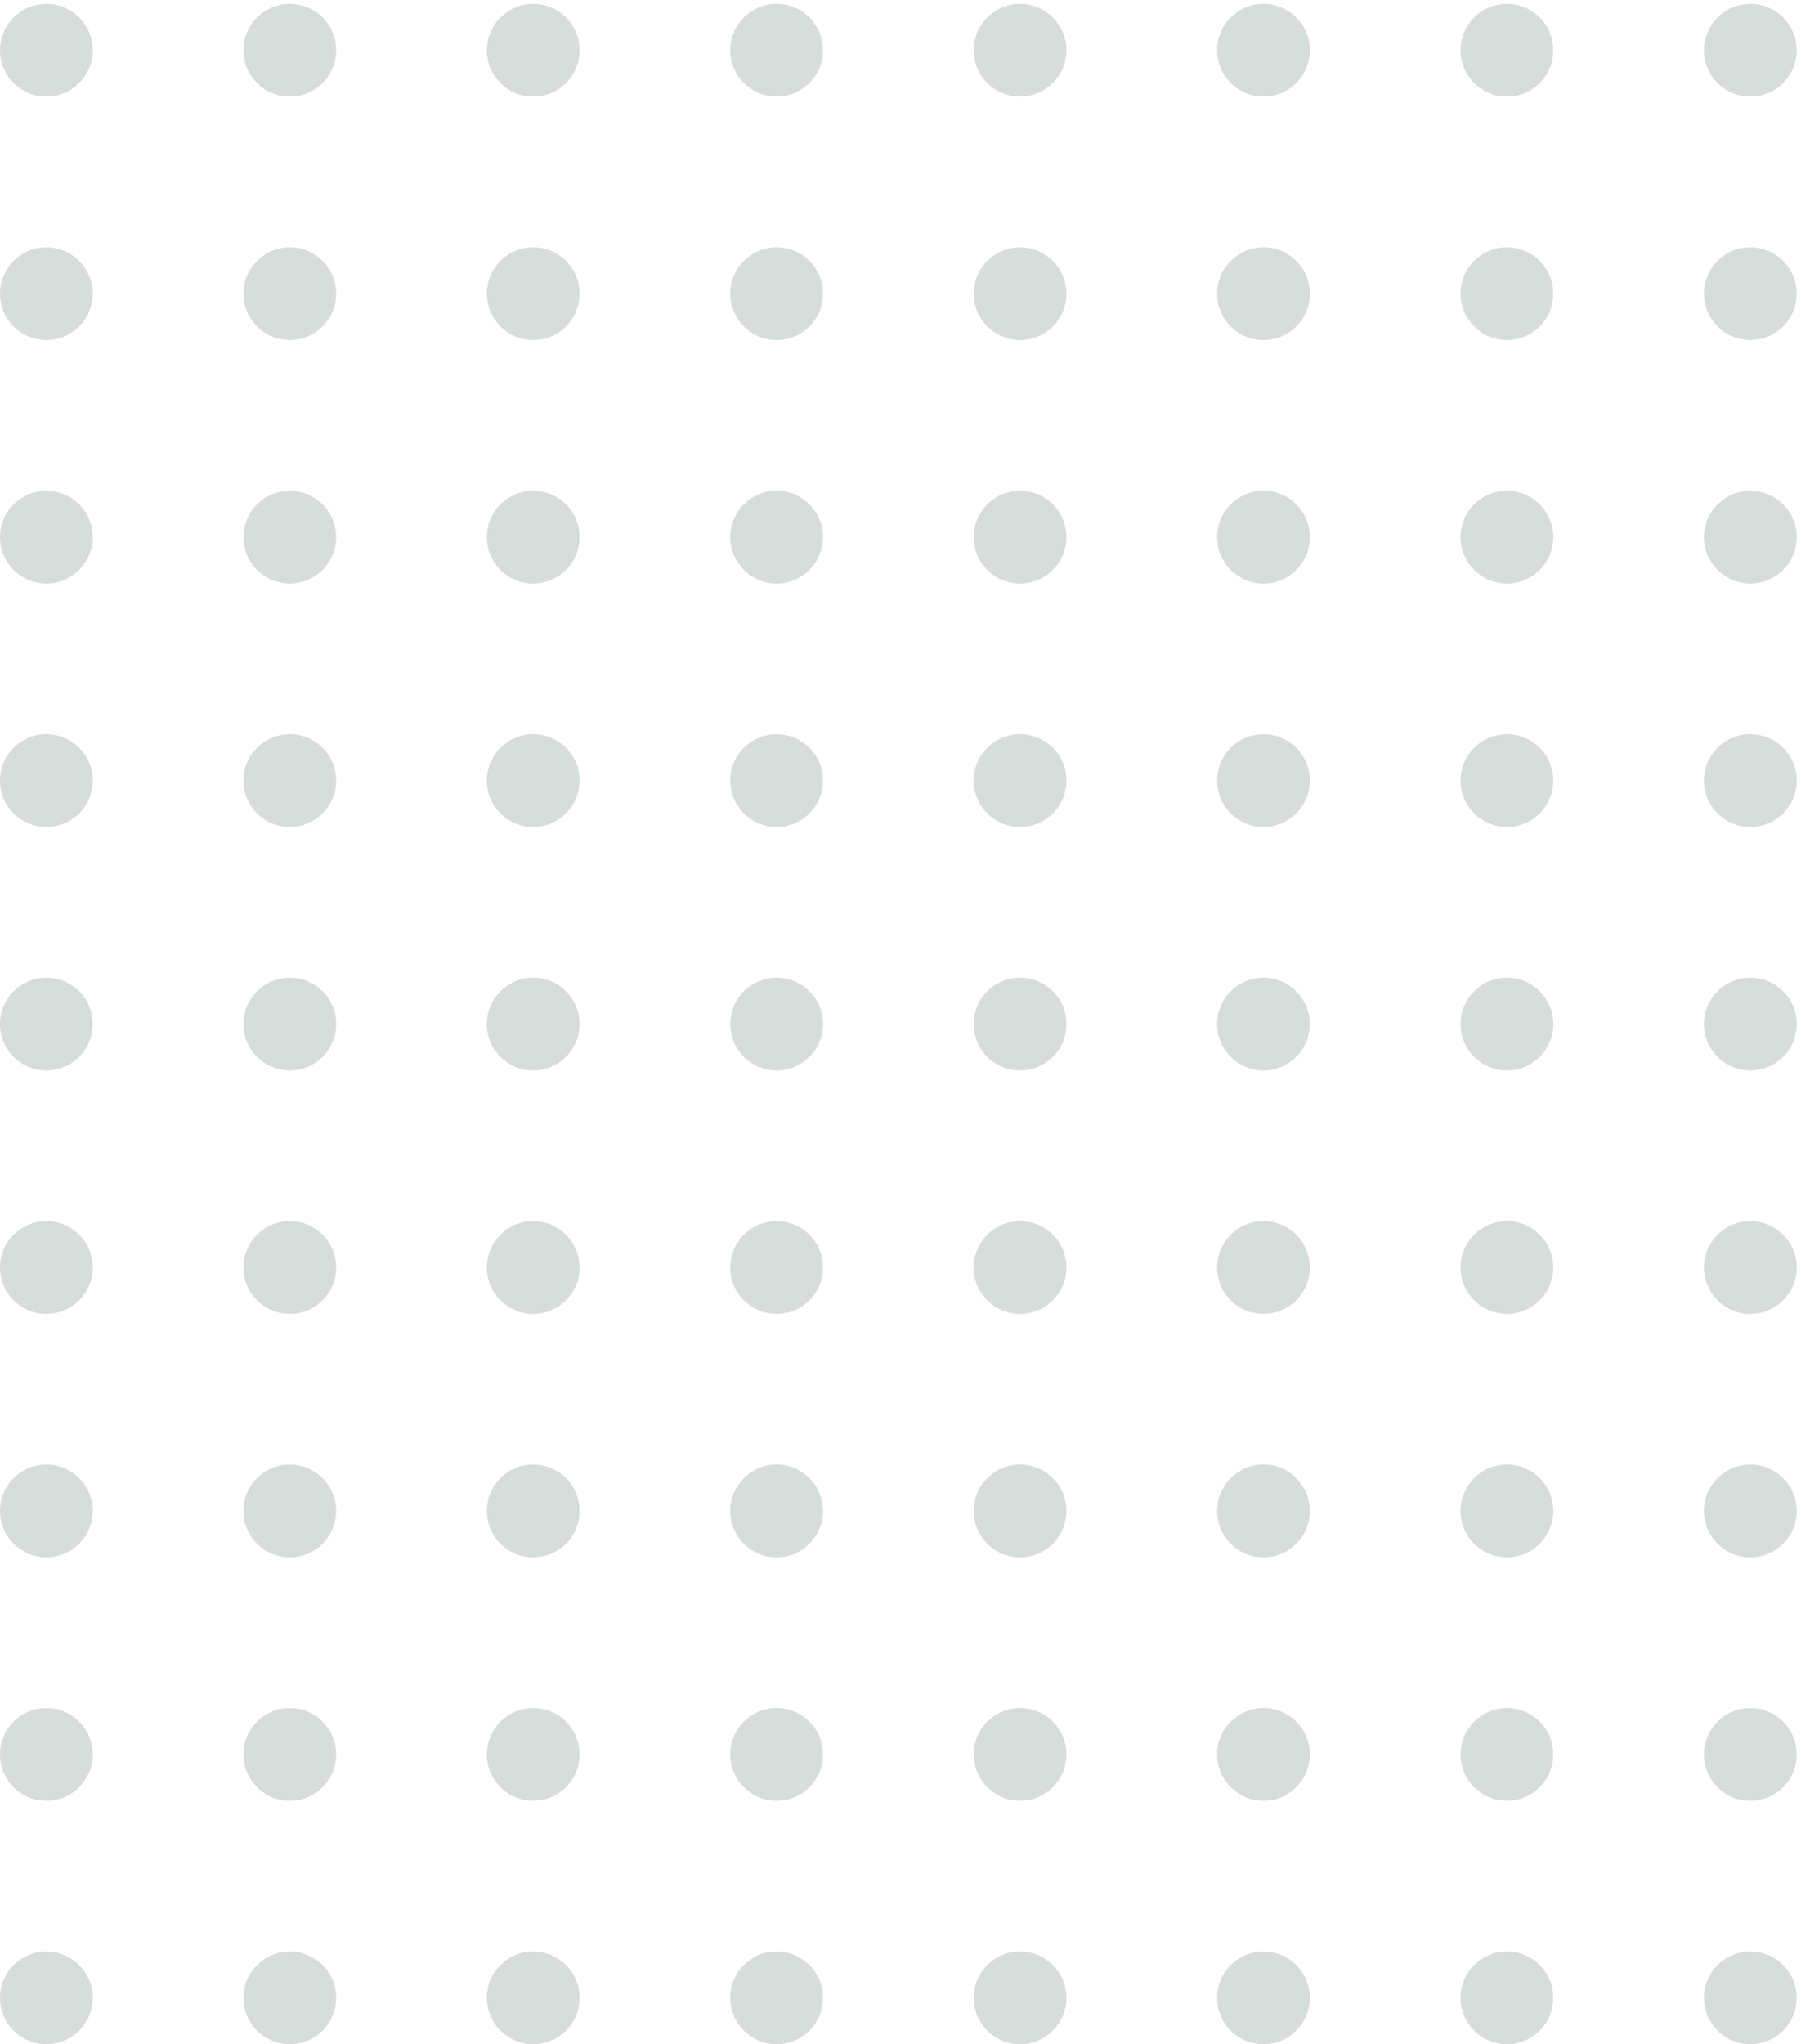 <svg width="126" height="143" viewBox="0 0 126 143" fill="none" xmlns="http://www.w3.org/2000/svg">
<circle cx="3.244" cy="3.515" r="3.244" fill="#D7DDDA"/>
<circle cx="3.244" cy="20.545" r="3.244" fill="#D7DDDA"/>
<circle cx="3.244" cy="37.575" r="3.244" fill="#D7DDDA"/>
<circle cx="3.244" cy="54.605" r="3.244" fill="#D7DDDA"/>
<circle cx="3.244" cy="71.636" r="3.244" fill="#D7DDDA"/>
<circle cx="3.244" cy="88.666" r="3.244" fill="#D7DDDA"/>
<circle cx="3.244" cy="105.696" r="3.244" fill="#D7DDDA"/>
<circle cx="3.244" cy="122.726" r="3.244" fill="#D7DDDA"/>
<circle cx="3.244" cy="139.756" r="3.244" fill="#D7DDDA"/>
<circle cx="20.274" cy="3.515" r="3.244" fill="#D7DDDA"/>
<circle cx="20.274" cy="20.545" r="3.244" fill="#D7DDDA"/>
<circle cx="20.274" cy="37.575" r="3.244" fill="#D7DDDA"/>
<circle cx="20.274" cy="54.605" r="3.244" fill="#D7DDDA"/>
<circle cx="20.274" cy="71.636" r="3.244" fill="#D7DDDA"/>
<circle cx="20.274" cy="88.666" r="3.244" fill="#D7DDDA"/>
<circle cx="20.274" cy="105.696" r="3.244" fill="#D7DDDA"/>
<circle cx="20.274" cy="122.726" r="3.244" fill="#D7DDDA"/>
<circle cx="20.274" cy="139.756" r="3.244" fill="#D7DDDA"/>
<circle cx="37.304" cy="3.515" r="3.244" fill="#D7DDDA"/>
<circle cx="37.304" cy="20.545" r="3.244" fill="#D7DDDA"/>
<circle cx="37.304" cy="37.575" r="3.244" fill="#D7DDDA"/>
<circle cx="37.304" cy="54.605" r="3.244" fill="#D7DDDA"/>
<circle cx="37.304" cy="71.636" r="3.244" fill="#D7DDDA"/>
<circle cx="37.304" cy="88.666" r="3.244" fill="#D7DDDA"/>
<circle cx="37.304" cy="105.696" r="3.244" fill="#D7DDDA"/>
<circle cx="37.304" cy="122.726" r="3.244" fill="#D7DDDA"/>
<circle cx="37.304" cy="139.756" r="3.244" fill="#D7DDDA"/>
<circle cx="88.394" cy="3.515" r="3.244" fill="#D7DDDA"/>
<circle cx="88.394" cy="20.545" r="3.244" fill="#D7DDDA"/>
<circle cx="88.394" cy="37.575" r="3.244" fill="#D7DDDA"/>
<circle cx="88.394" cy="54.605" r="3.244" fill="#D7DDDA"/>
<circle cx="88.394" cy="71.636" r="3.244" fill="#D7DDDA"/>
<circle cx="88.394" cy="88.666" r="3.244" fill="#D7DDDA"/>
<circle cx="88.394" cy="105.696" r="3.244" fill="#D7DDDA"/>
<circle cx="88.394" cy="122.726" r="3.244" fill="#D7DDDA"/>
<circle cx="88.394" cy="139.756" r="3.244" fill="#D7DDDA"/>
<circle cx="71.364" cy="3.515" r="3.244" fill="#D7DDDA"/>
<circle cx="71.364" cy="20.545" r="3.244" fill="#D7DDDA"/>
<circle cx="71.364" cy="37.575" r="3.244" fill="#D7DDDA"/>
<circle cx="71.364" cy="54.605" r="3.244" fill="#D7DDDA"/>
<circle cx="71.364" cy="71.636" r="3.244" fill="#D7DDDA"/>
<circle cx="71.364" cy="88.666" r="3.244" fill="#D7DDDA"/>
<circle cx="71.364" cy="105.696" r="3.244" fill="#D7DDDA"/>
<circle cx="71.364" cy="122.726" r="3.244" fill="#D7DDDA"/>
<circle cx="71.364" cy="139.756" r="3.244" fill="#D7DDDA"/>
<circle cx="122.455" cy="3.515" r="3.244" fill="#D7DDDA"/>
<circle cx="122.455" cy="20.545" r="3.244" fill="#D7DDDA"/>
<circle cx="122.455" cy="37.575" r="3.244" fill="#D7DDDA"/>
<circle cx="122.455" cy="54.605" r="3.244" fill="#D7DDDA"/>
<circle cx="122.455" cy="71.636" r="3.244" fill="#D7DDDA"/>
<circle cx="122.455" cy="88.666" r="3.244" fill="#D7DDDA"/>
<circle cx="122.455" cy="105.696" r="3.244" fill="#D7DDDA"/>
<circle cx="122.455" cy="122.726" r="3.244" fill="#D7DDDA"/>
<circle cx="122.455" cy="139.756" r="3.244" fill="#D7DDDA"/>
<circle cx="54.334" cy="3.515" r="3.244" fill="#D7DDDA"/>
<circle cx="54.334" cy="20.545" r="3.244" fill="#D7DDDA"/>
<circle cx="54.334" cy="37.575" r="3.244" fill="#D7DDDA"/>
<circle cx="54.334" cy="54.605" r="3.244" fill="#D7DDDA"/>
<circle cx="54.334" cy="71.636" r="3.244" fill="#D7DDDA"/>
<circle cx="54.334" cy="88.666" r="3.244" fill="#D7DDDA"/>
<circle cx="54.334" cy="105.696" r="3.244" fill="#D7DDDA"/>
<circle cx="54.334" cy="122.726" r="3.244" fill="#D7DDDA"/>
<circle cx="54.334" cy="139.756" r="3.244" fill="#D7DDDA"/>
<circle cx="105.425" cy="3.515" r="3.244" fill="#D7DDDA"/>
<circle cx="105.425" cy="20.545" r="3.244" fill="#D7DDDA"/>
<circle cx="105.425" cy="37.575" r="3.244" fill="#D7DDDA"/>
<circle cx="105.425" cy="54.605" r="3.244" fill="#D7DDDA"/>
<circle cx="105.425" cy="71.636" r="3.244" fill="#D7DDDA"/>
<circle cx="105.425" cy="88.666" r="3.244" fill="#D7DDDA"/>
<circle cx="105.425" cy="105.696" r="3.244" fill="#D7DDDA"/>
<circle cx="105.425" cy="122.726" r="3.244" fill="#D7DDDA"/>
<circle cx="105.425" cy="139.756" r="3.244" fill="#D7DDDA"/>
</svg>
